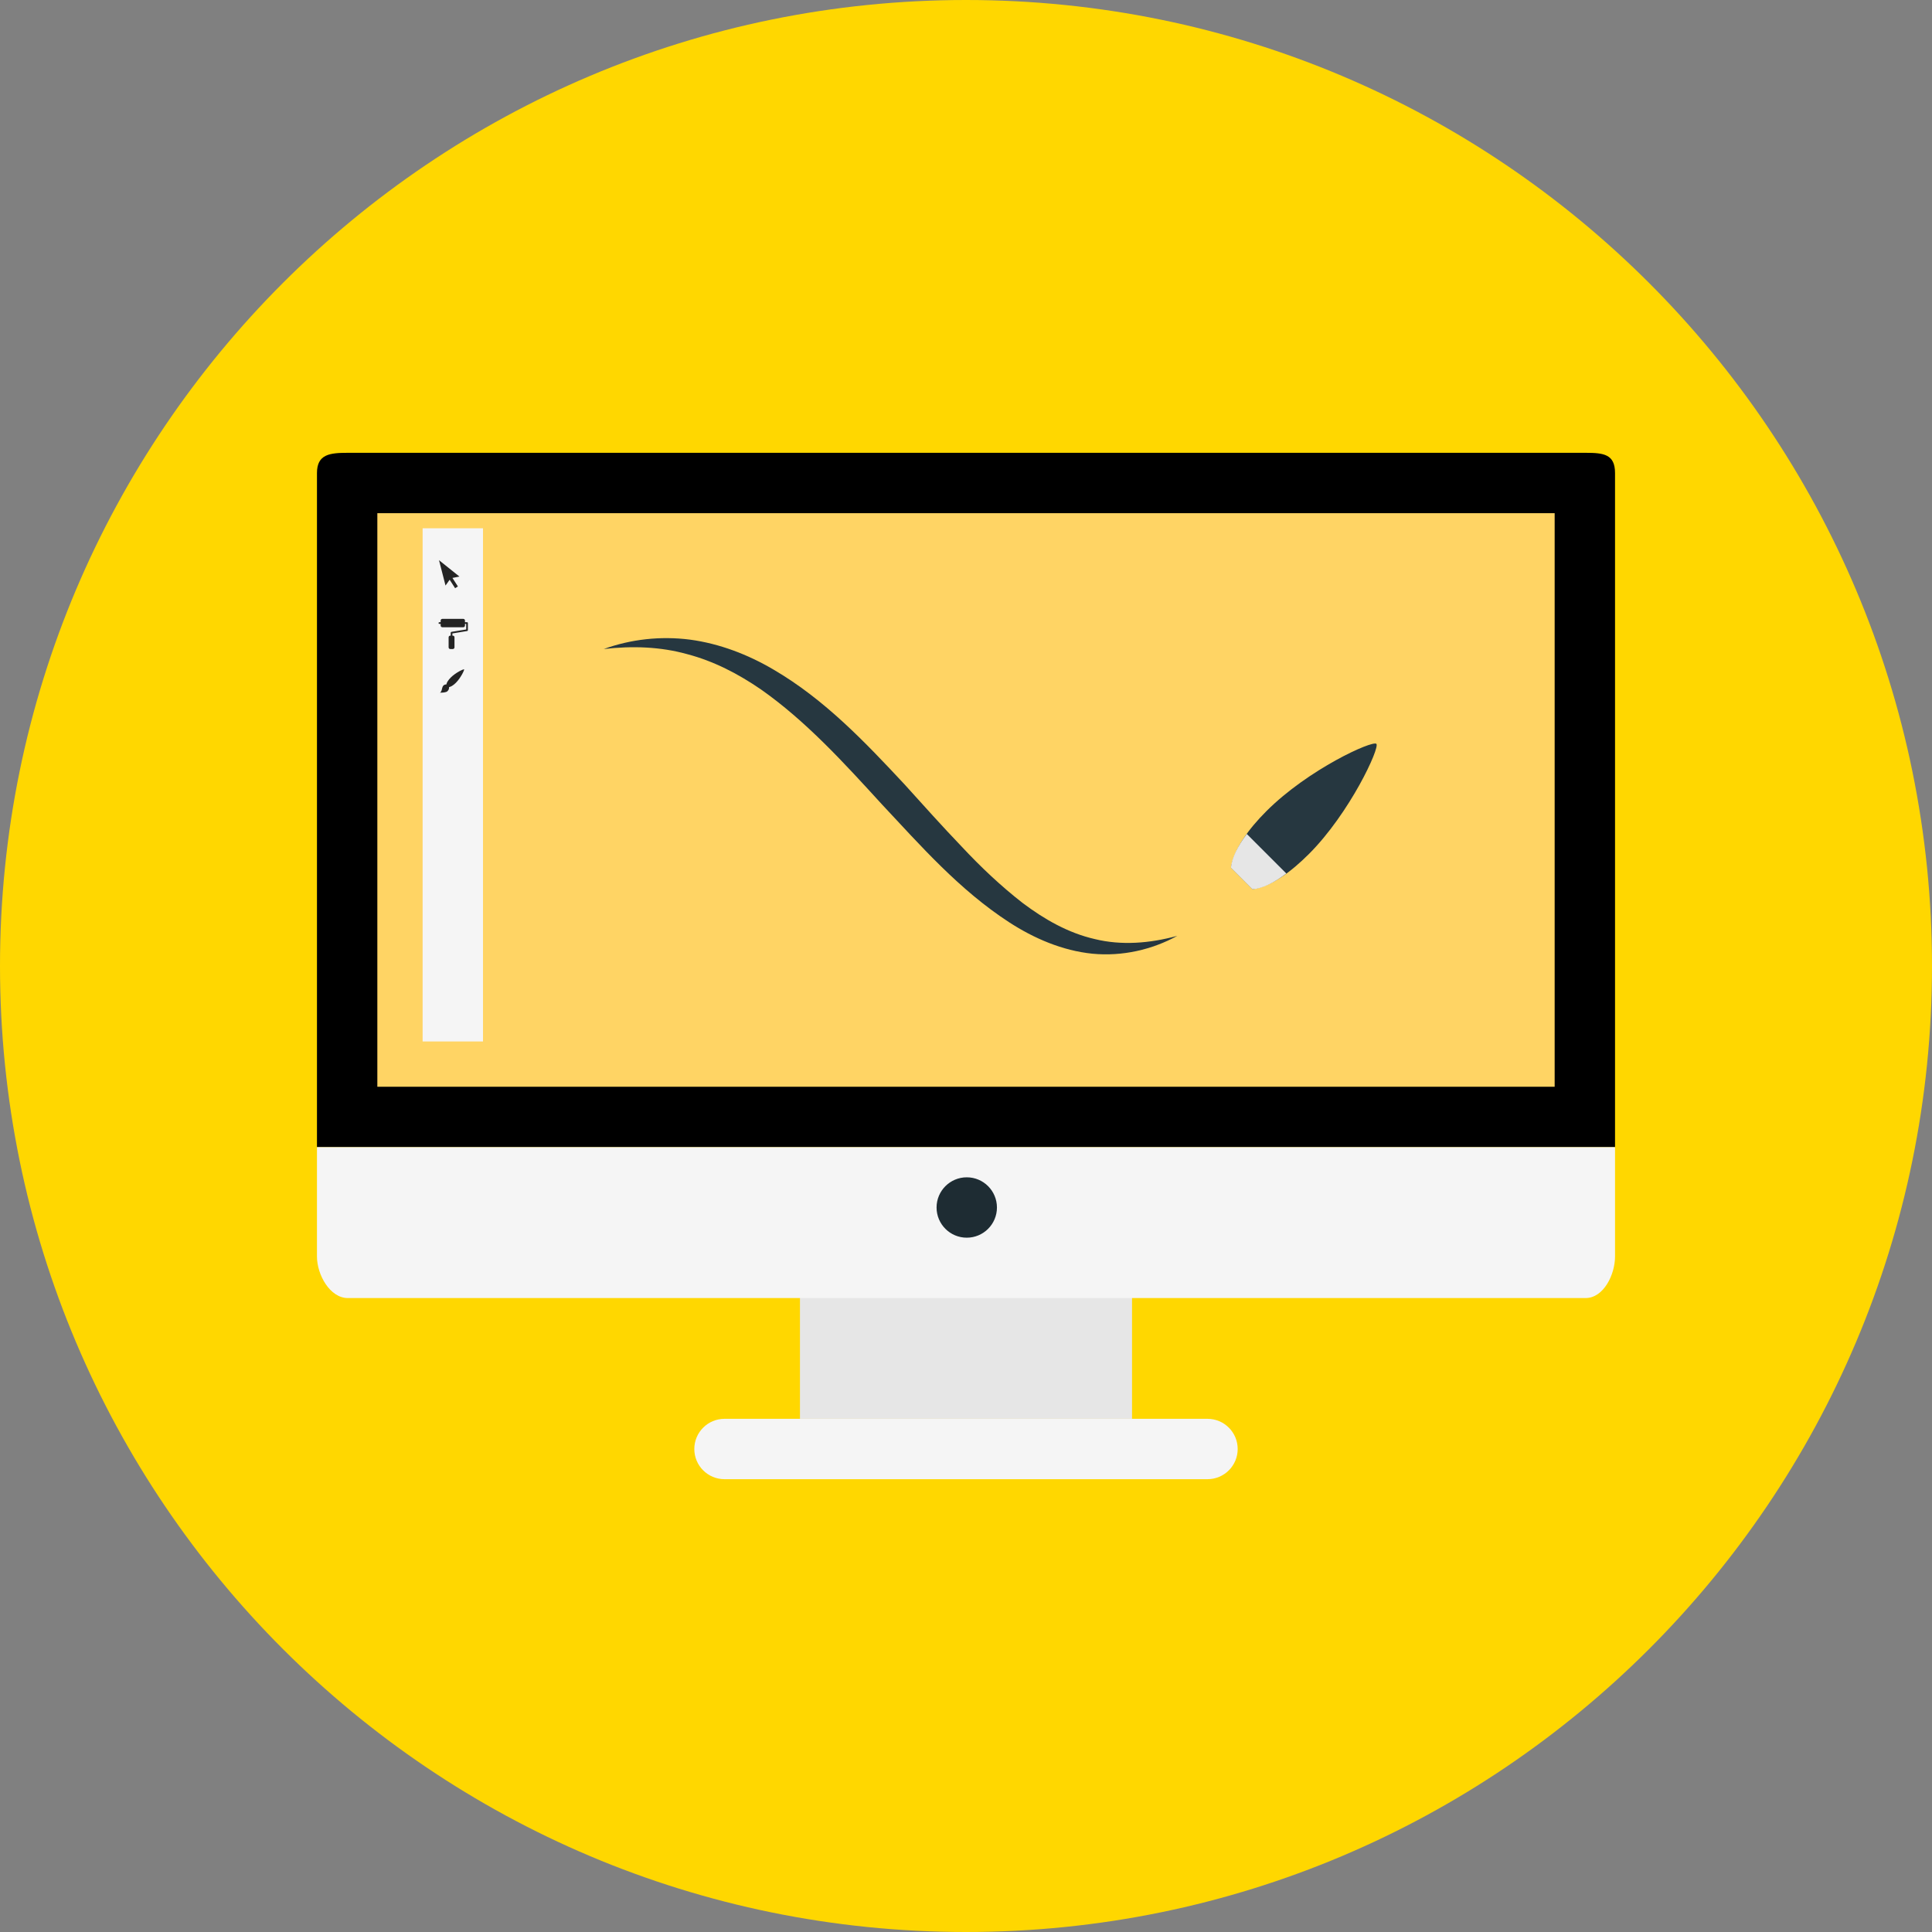 <svg width="512" height="512" viewBox="0 0 512 512" fill="none" xmlns="http://www.w3.org/2000/svg">
<rect x="0" y="0" width="512" height="512" fill="#808080" stroke="none"/>
<g clip-path="url(#clip0_0_1)">
<path d="M256 512C397.385 512 512 397.385 512 256C512 114.615 397.385 0 256 0C114.615 0 0 114.615 0 256C0 397.385 114.615 512 256 512Z" fill="#FFD700"/>
<path d="M300 340H212V376H300V340Z" fill="#E6E6E6"/>
<path d="M84 304V125.364C84 120.36 87.408 120 92.188 120H420.188C424.972 120 428 120.36 428 125.364V304H84Z" fill="black"/>
<path d="M84 304V333C84 337.78 87.408 344 92.188 344H420.188C424.972 344 428 337.78 428 333V304H84Z" fill="#F5F5F5"/>
<path d="M412 136H100V288H412V136Z" fill="#FFD464"/>
<path d="M328 384C328 379.584 324.416 376 320 376H192C187.584 376 184 379.584 184 384C184 388.416 187.584 392 192 392H320C324.416 392 328 388.416 328 384Z" fill="#F5F5F5"/>
<path d="M256.2 328C260.618 328 264.2 324.418 264.2 320C264.2 315.582 260.618 312 256.2 312C251.782 312 248.2 315.582 248.2 320C248.2 324.418 251.782 328 256.2 328Z" fill="#1E2C33"/>
<path d="M128 140H112V276H128V140Z" fill="#F5F5F5"/>
<path d="M119.9 153.156L121.756 152.796L116.34 148.452L118.068 155.176L119.164 153.632L120.612 155.884L121.348 155.408L119.92 153.188L119.9 153.156Z" fill="#242424"/>
<path d="M123.776 164.892H123.22V164.452C123.22 164.2 123.02 164.008 122.776 164.008H117.22C116.976 164.008 116.776 164.208 116.776 164.452V164.892H116.444C116.32 164.892 116.22 164.988 116.22 165.116C116.22 165.236 116.32 165.34 116.444 165.34H116.776V165.784C116.776 166.032 116.976 166.224 117.22 166.224H122.776C123.02 166.224 123.22 166.024 123.22 165.784V165.34H123.552V166.816L119.632 167.452C119.524 167.468 119.444 167.556 119.444 167.676V168.452H119.332C119.084 168.452 118.888 168.652 118.888 168.892V171.556C118.888 171.808 119.088 172 119.332 172H120C120.244 172 120.444 171.8 120.444 171.556V168.892C120.444 168.644 120.244 168.452 120 168.452H119.888V167.868L123.808 167.228C123.916 167.212 123.996 167.124 123.996 167.008V165.116C124 164.988 123.9 164.892 123.776 164.892Z" fill="#242424"/>
<path d="M119.004 182.084C119.064 182.068 119.12 182.056 119.18 182.036C119.384 181.988 119.608 181.884 119.84 181.736C120.172 181.532 120.504 181.256 120.816 180.944C122.136 179.624 123.112 177.516 122.992 177.388C122.872 177.272 120.8 178.204 119.444 179.564C119.128 179.88 118.848 180.216 118.636 180.556C118.5 180.78 118.404 180.98 118.352 181.172C118.332 181.24 118.316 181.308 118.304 181.376C116.776 181.452 117.448 183.048 116.592 183.564C117.184 183.564 118.2 183.556 118.6 183.156C118.992 182.764 119.04 182.348 119.004 182.084Z" fill="#242424"/>
<path d="M331.872 235.664C336.86 234.992 342.14 231.052 346.884 226.312C357.72 215.472 365.752 198.12 364.752 197.124C363.76 196.136 346.76 203.808 335.588 214.984C330.872 219.696 326.948 225.076 326.22 230.008L331.872 235.664Z" fill="#263740"/>
<path d="M330.408 221.004C328 224.256 326.4 227.364 326.22 230.008L331.872 235.664C334.556 235.516 337.66 233.912 340.892 231.488L330.408 221.004Z" fill="#E6E6E6"/>
<path d="M331.872 235.664L326.22 230.008C313.488 230.48 319.072 243.756 312 248C316.884 247.996 325.236 247.96 328.536 244.66C331.832 241.36 332.176 237.856 331.872 235.664Z" fill="#FFD464"/>
<path d="M160 172C167.14 169.404 175.044 168.508 182.844 169.508C190.64 170.552 198.18 173.44 204.936 177.416C218.568 185.368 229.308 196.736 239.608 207.756C244.684 213.368 249.692 218.972 254.836 224.336C259.908 229.768 265.264 234.828 270.992 239.284C276.764 243.632 283.092 247.252 290.116 248.86C297.116 250.592 304.68 250.02 312 248.008C305.352 251.668 297.436 253.508 289.496 252.74C281.548 251.94 273.996 248.672 267.428 244.408C254.184 235.796 243.996 224.128 233.724 213.172C223.588 202.08 213.54 191.04 201.616 182.676C195.636 178.576 189.148 175.196 182.096 173.352C175.064 171.388 167.544 171.12 160 172Z" fill="#263740"/>
</g>
<defs>
<clipPath id="clip0_0_1">
<rect width="512" height="512" fill="white"/>
</clipPath>
</defs>
</svg>
